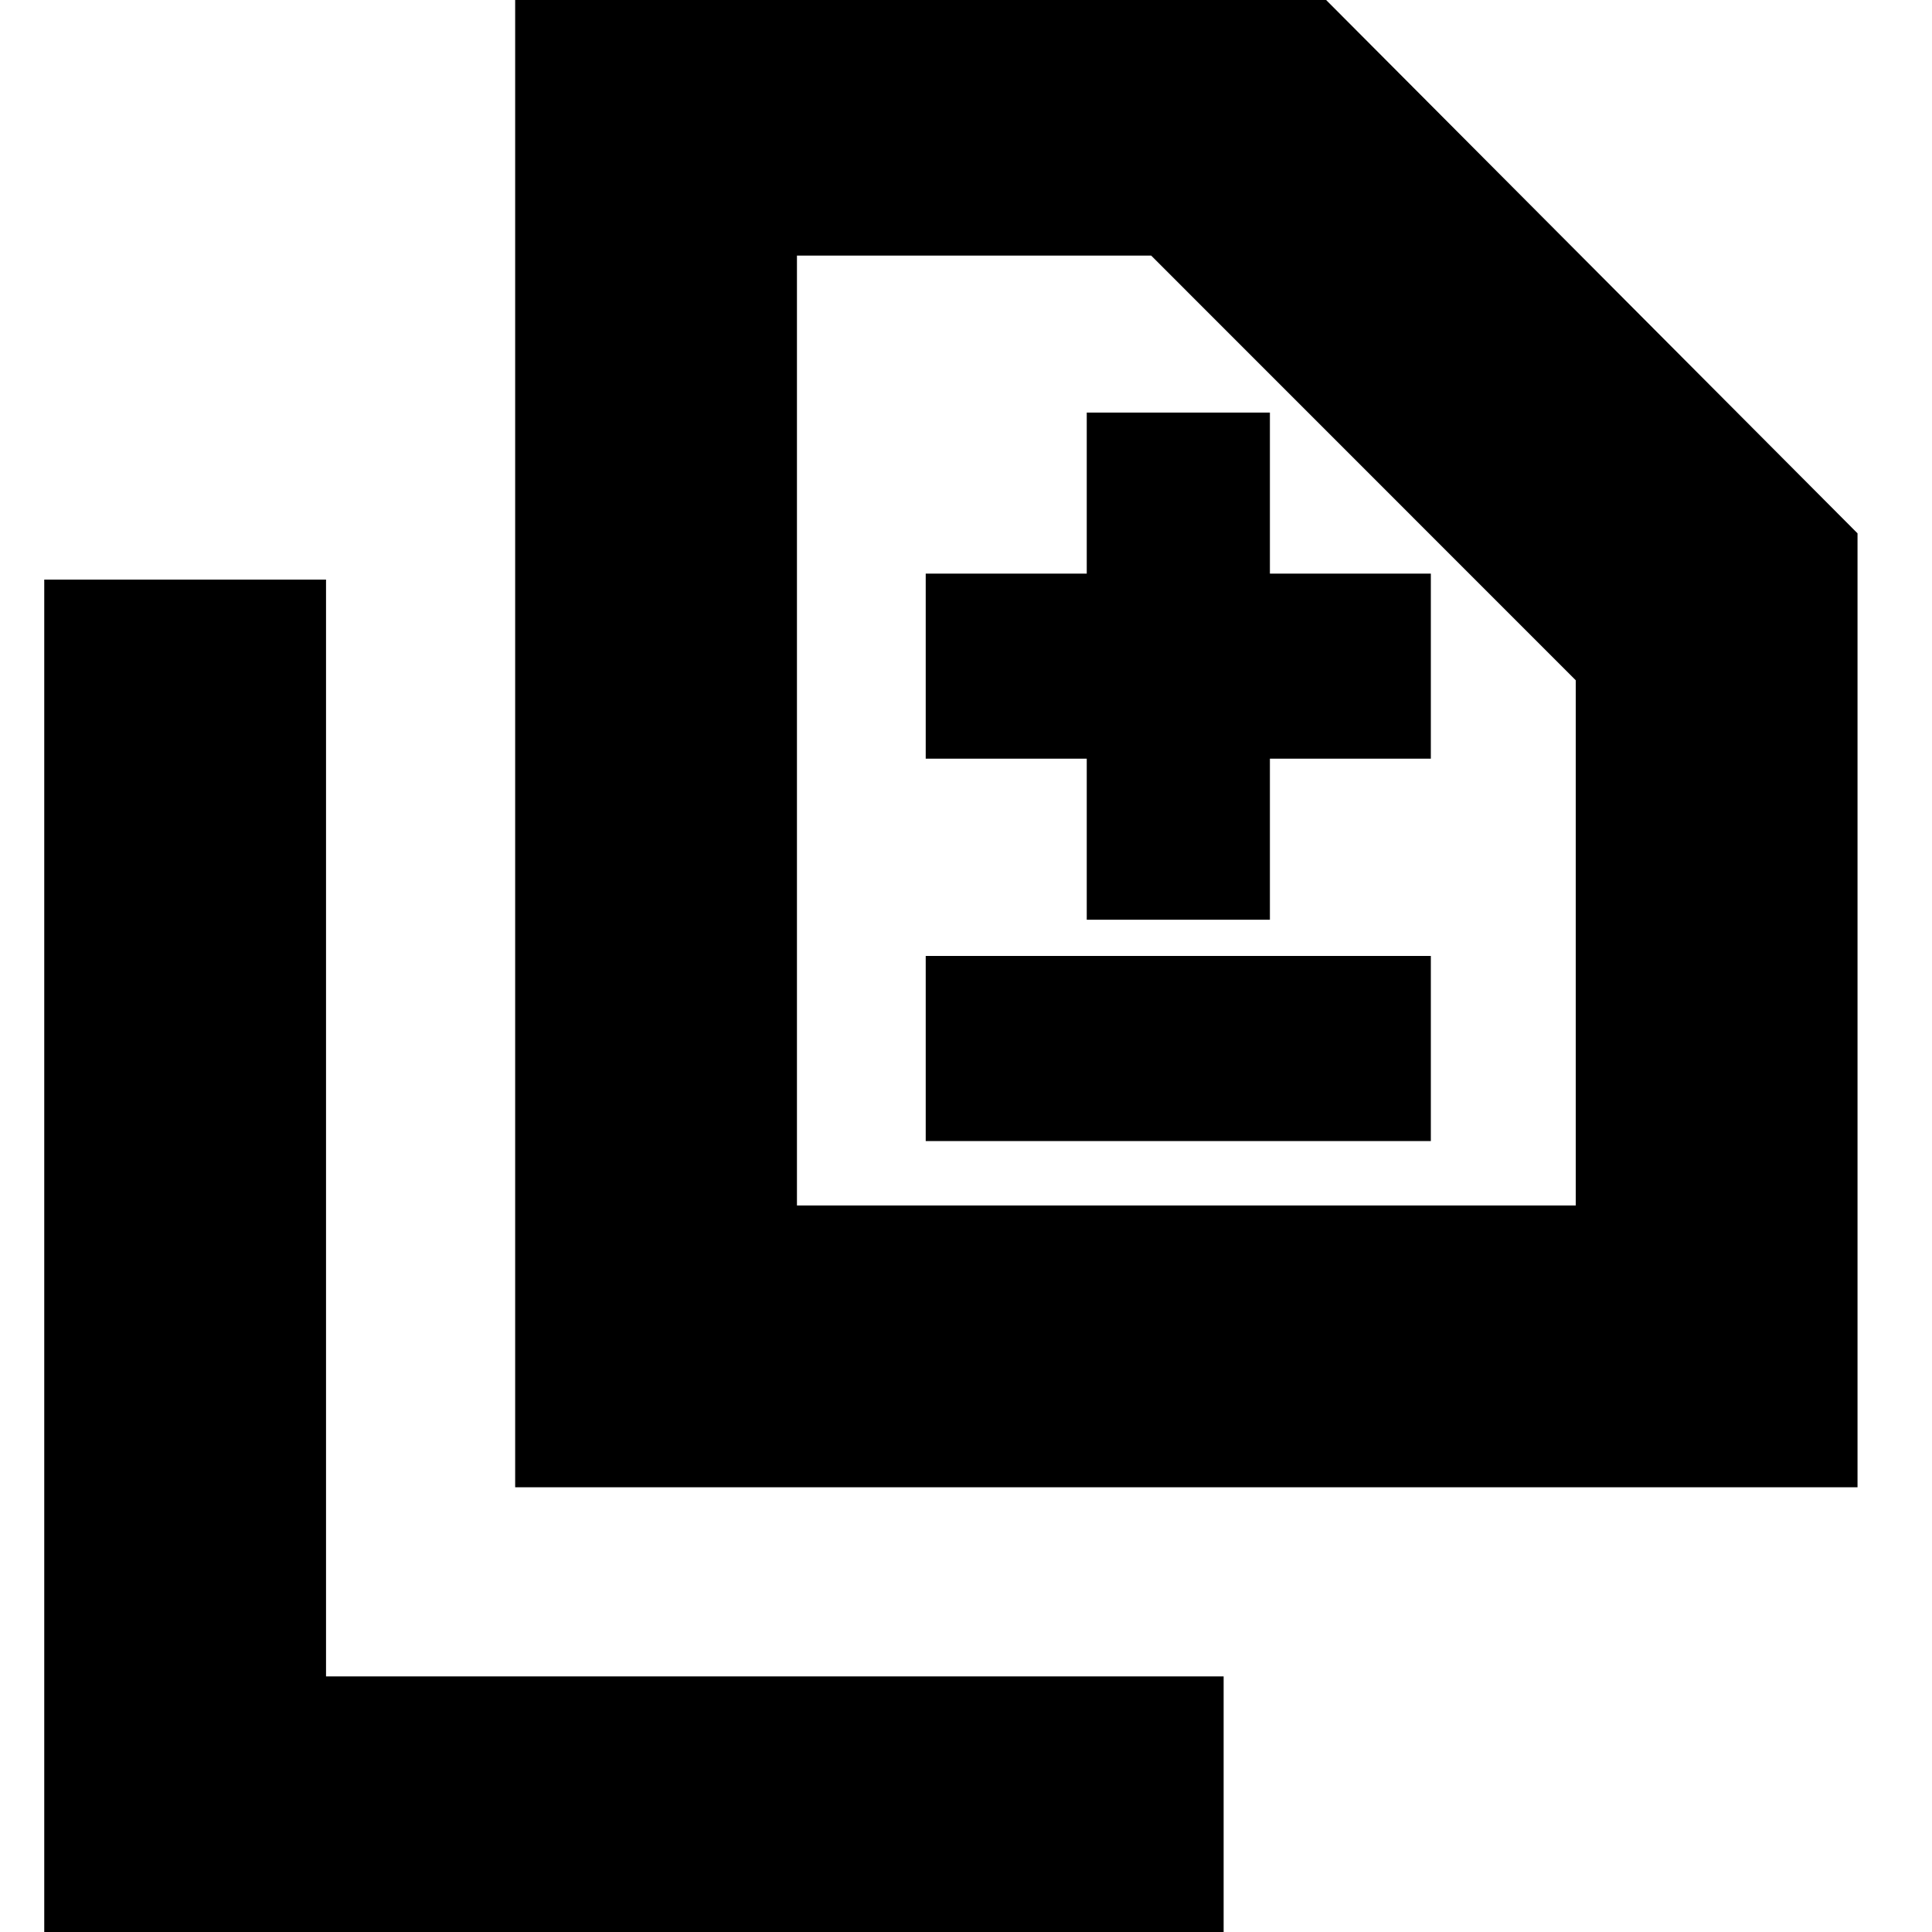 <svg xmlns="http://www.w3.org/2000/svg" height="20" width="20"><path d="M11.25 9.521h1.896V7.854h1.666V5.938h-1.666V4.271H11.25v1.667H9.583v1.916h1.667Zm-1.667 2.291h5.229V9.896H9.583Zm-4.25 3.584V-.271h8.125l5.771 5.792v9.875Zm2.917-2.917h8.062V7.042l-4.395-4.396H8.25ZM.458 20.271V6h2.917v11.354h9.292v2.917Zm7.792-7.792V2.646v9.833Z"/></svg>